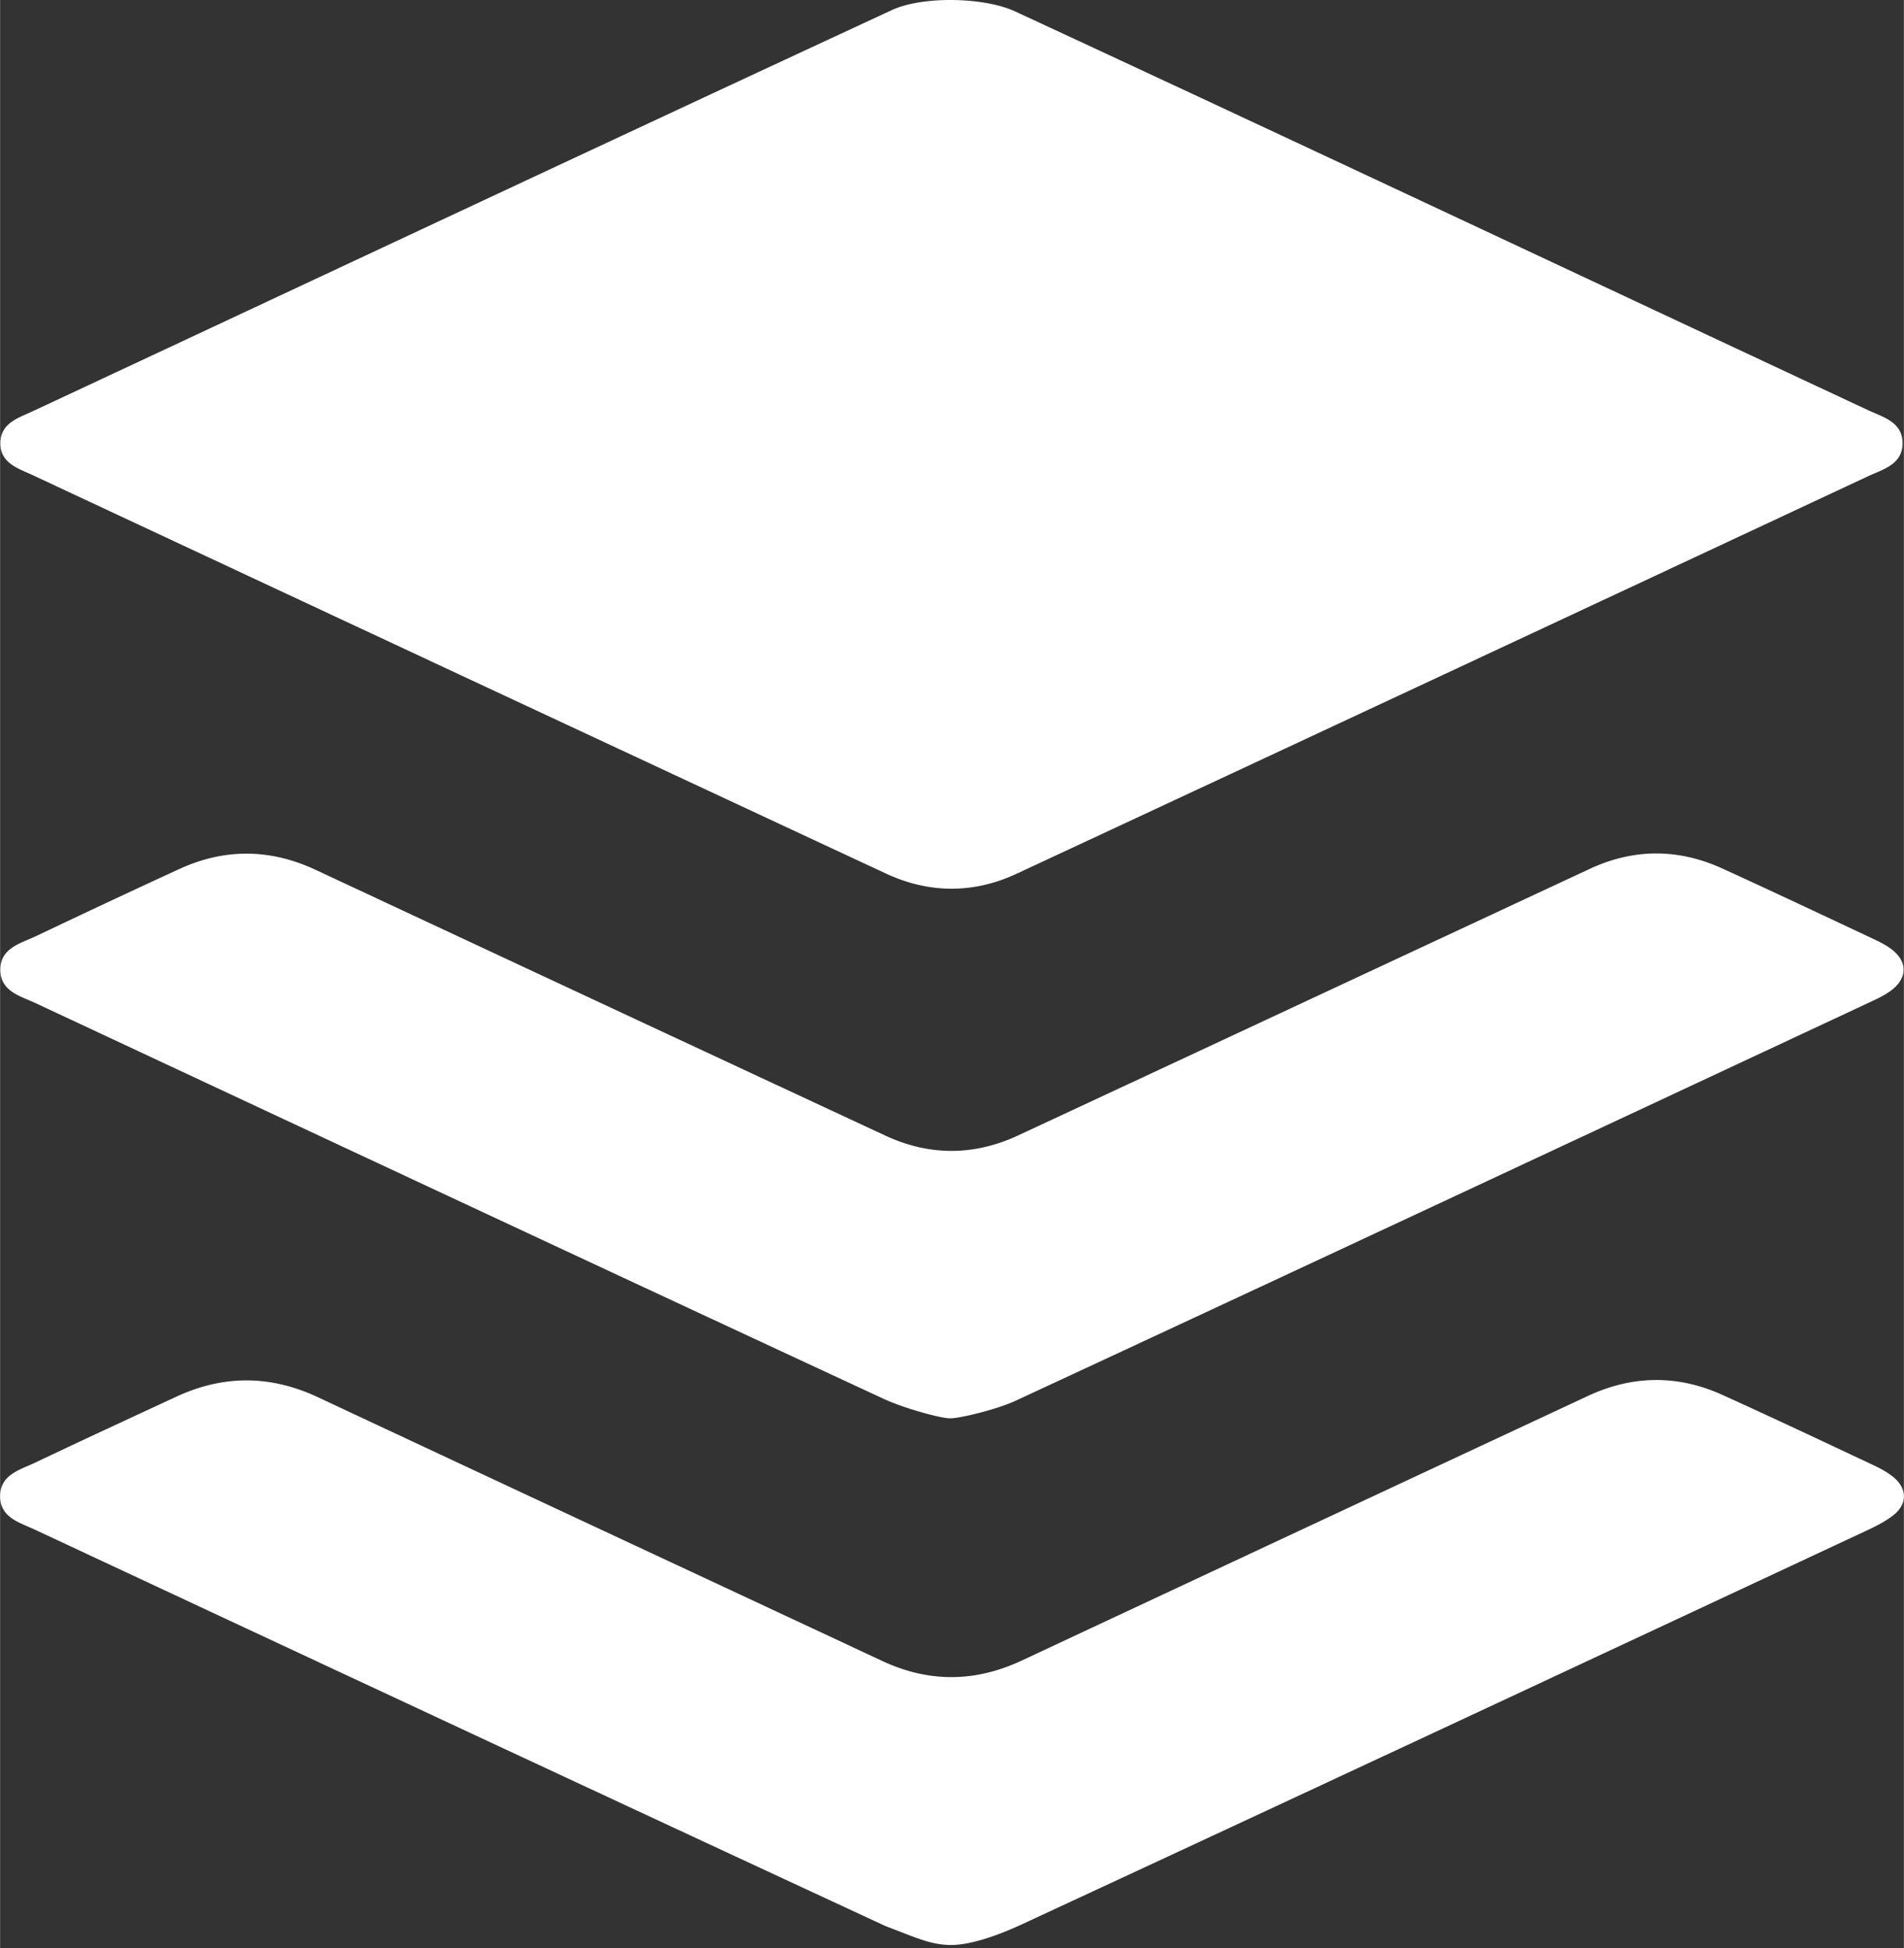 <svg width="2443" height="2500" viewBox="0 0 256 262" xmlns="http://www.w3.org/2000/svg"
  preserveAspectRatio="xMidYMid">
  <rect x="0" y="0" width="256" height="262" fill="#333333" stroke="none"/>
  <path
    fill="white"
    d="M136.442 1.515c38.04 17.645 76.703 35.867 114.69 53.622 2.027.948 4.685 1.593 4.688 4.463.004 2.875-2.65 3.515-4.682 4.464a76682.54 76682.54 0 0 1-114.45 53.437c-5.814 2.707-11.784 2.672-17.605-.041A104726.907 104726.907 0 0 1 4.403 63.907c-1.967-.92-4.442-1.616-4.365-4.413.072-2.617 2.44-3.297 4.332-4.182C42.747 37.38 81.513 19.166 119.94 1.344c4.062-1.881 12.27-1.753 16.502.17zm-8.562 260.047c-2.767 0-4.84-1.05-8.794-2.53-38.185-17.712-76.323-35.526-114.458-53.346-2.027-.947-4.652-1.616-4.628-4.504.025-2.873 2.652-3.507 4.68-4.471 6.325-3.008 12.683-5.948 19.038-8.893 6.35-2.943 12.657-2.902 19.025.083 25.28 11.85 50.586 23.64 75.876 35.465 6.28 2.936 12.506 2.875 18.778-.063a70166.124 70166.124 0 0 1 76.108-35.573c5.992-2.797 12.063-2.875 18.083-.147 6.77 3.067 13.49 6.244 20.214 9.405.997.469 2.008.998 2.843 1.7 1.797 1.515 1.821 3.566-.013 5.035-1.115.893-2.449 1.55-3.757 2.16-37.827 17.674-75.649 35.358-113.527 52.922-2.944 1.364-6.7 2.757-9.468 2.757zm-.134-70.823c-1.265 0-6.18-1.342-8.978-2.641-38.028-17.66-76.005-35.43-113.985-53.191-2.04-.954-4.7-1.57-4.753-4.412-.056-3.015 2.728-3.618 4.828-4.617 6.396-3.045 12.81-6.056 19.247-9.014 6.104-2.804 12.218-2.738 18.317.11 25.535 11.928 51.07 23.858 76.623 35.746 5.915 2.752 11.922 2.73 17.842-.025 25.627-11.933 51.236-23.903 76.86-35.844 5.924-2.761 11.91-2.76 17.838-.054 6.756 3.082 13.47 6.257 20.191 9.414.923.434 1.87.892 2.66 1.52 2.04 1.62 2.023 3.759-.04 5.38-.794.625-1.737 1.086-2.66 1.518-38.37 17.937-76.732 35.89-115.148 53.725-2.64 1.227-7.578 2.385-8.842 2.385z" />
</svg>